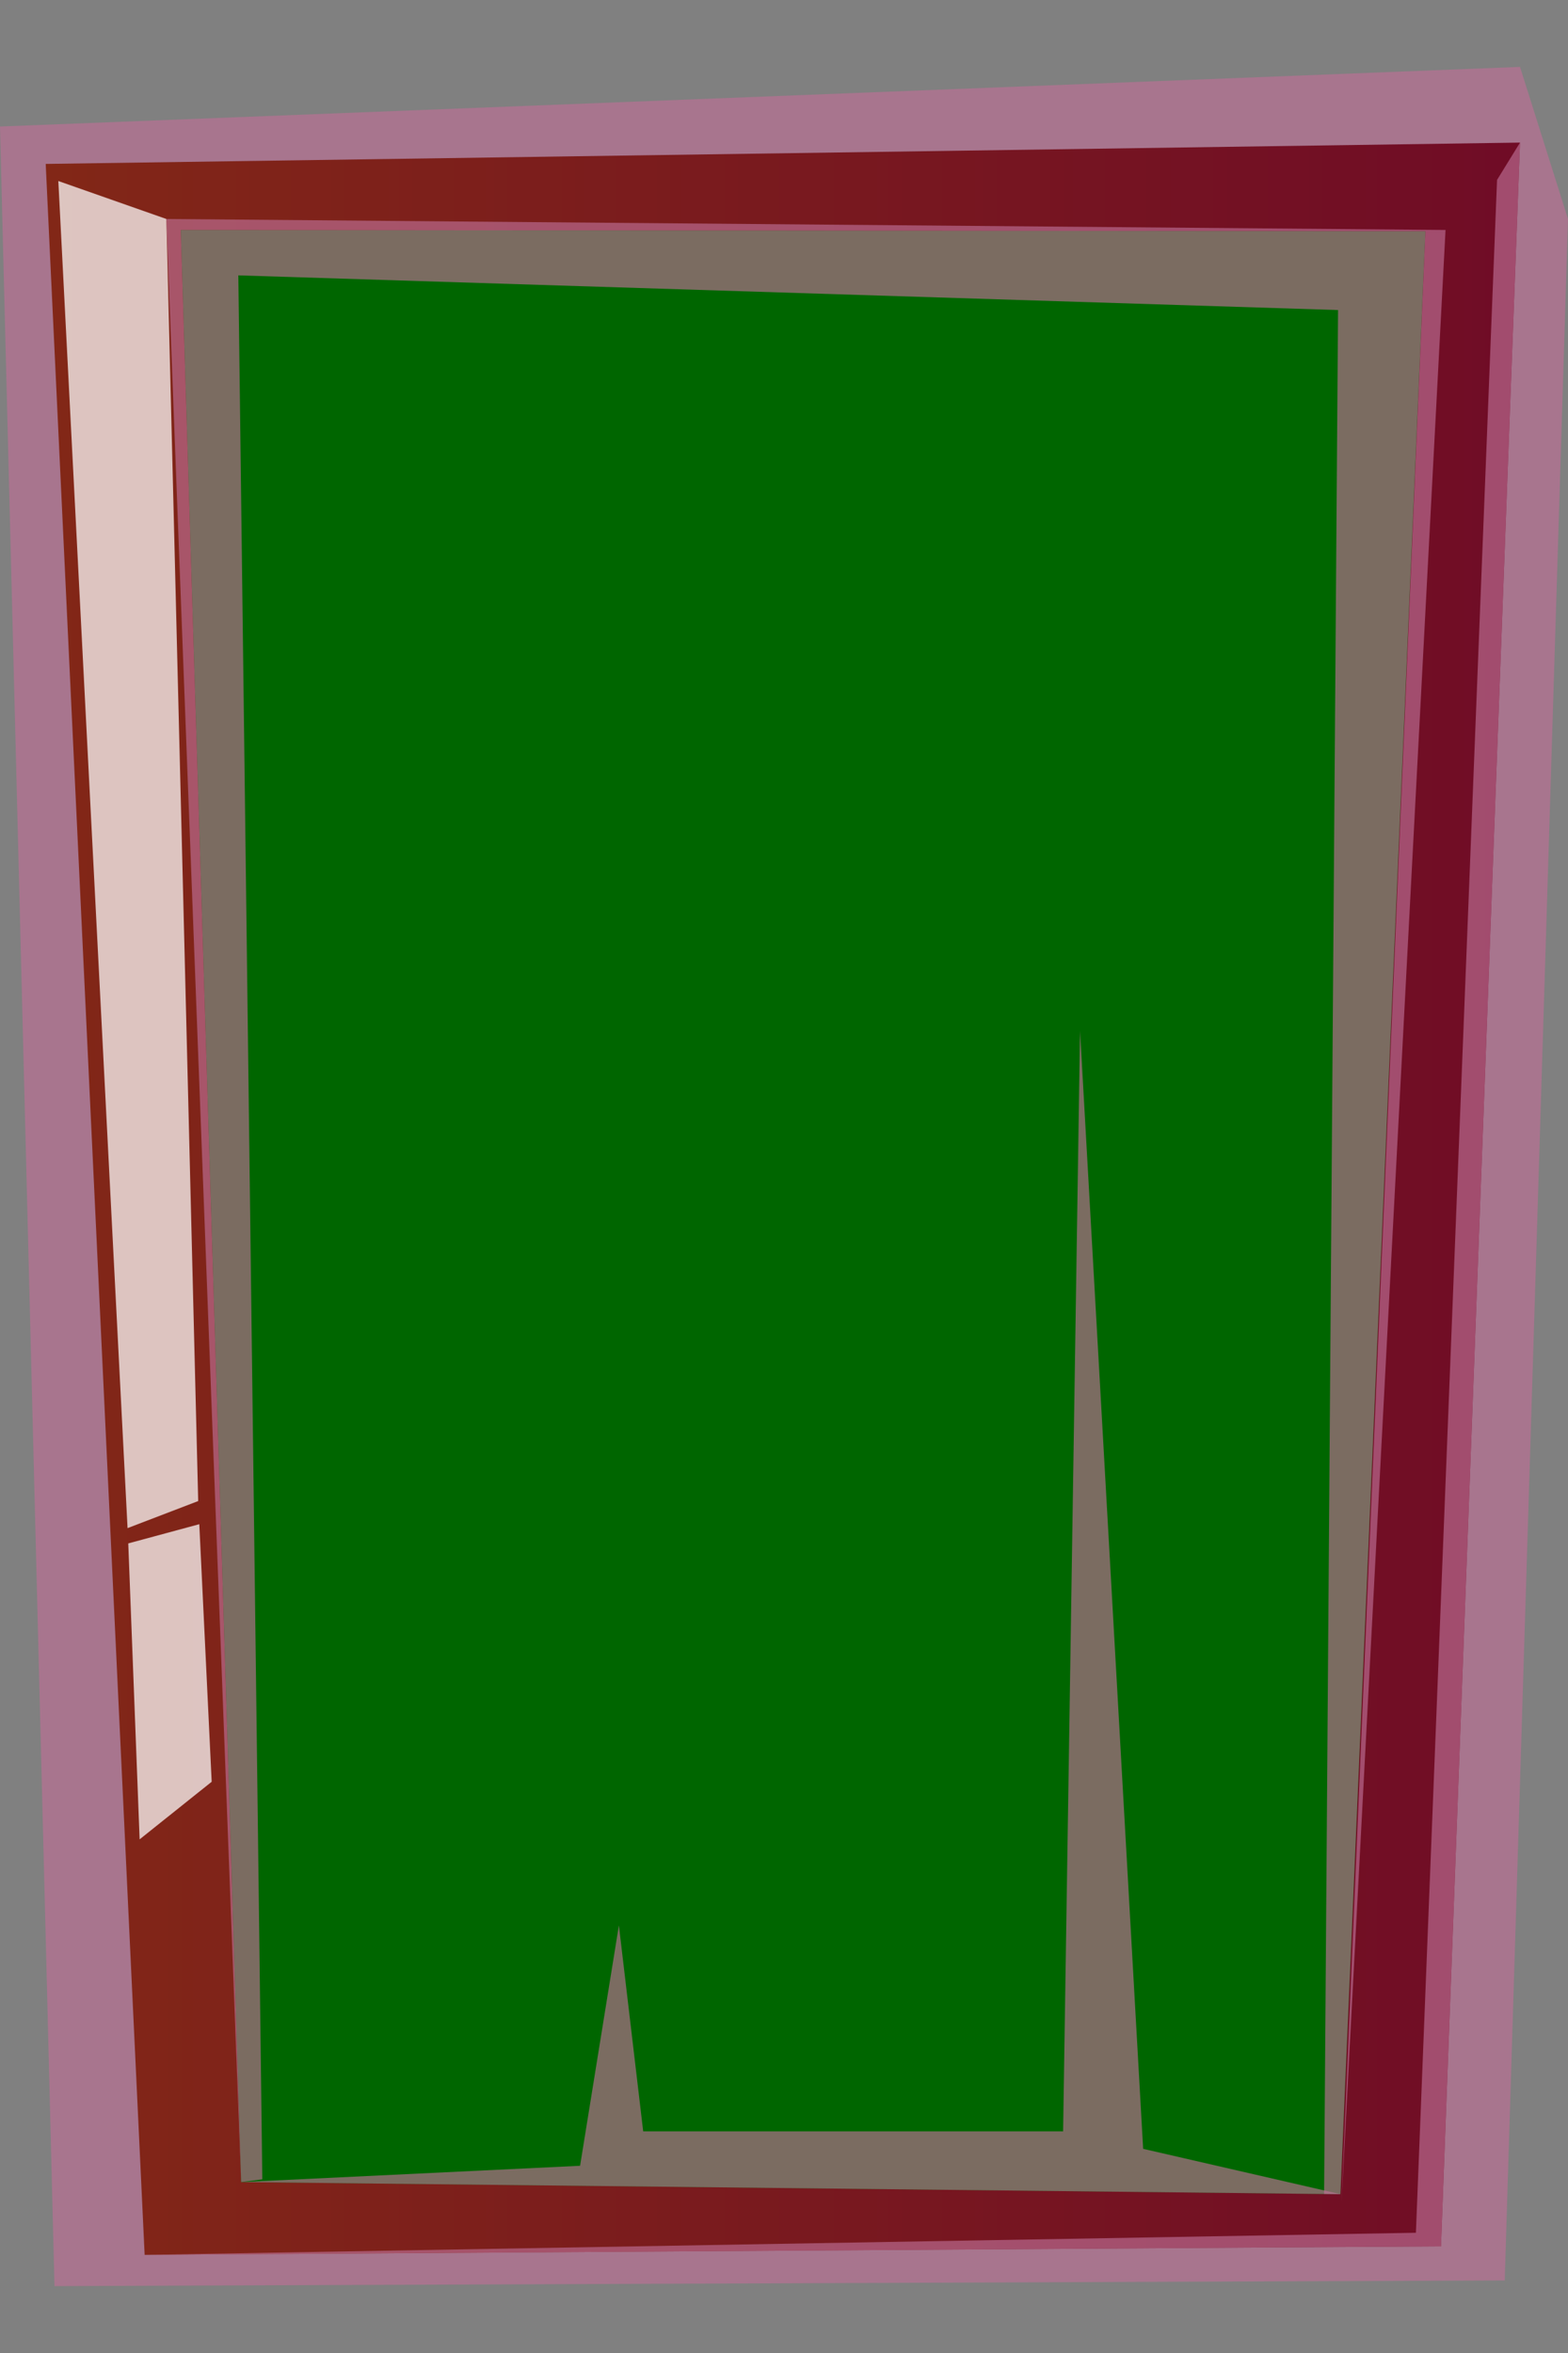 <?xml version="1.0" encoding="utf-8"?>
<!-- Generator: Adobe Illustrator 23.0.3, SVG Export Plug-In . SVG Version: 6.00 Build 0)  -->
<svg version="1.1" id="Layer_1" xmlns="http://www.w3.org/2000/svg" xmlns:xlink="http://www.w3.org/1999/xlink" x="0px" y="0px"
	 viewBox="0 0 200 300" style="enable-background:new 0 0 200 300;" xml:space="preserve">
<rect x="0" y="0" width="200" height="300" fill="#808080" stroke="none"/>
<style type="text/css">
	.st0{opacity:0.65;fill:#BD6F95;}
	.st1{fill:url(#SVGID_1_);}
	.st2{fill:#006600;}
	.st3{opacity:0.73;fill:#FFFFFF;}
</style>
<g>
	<polygon class="st0" points="0,16.13 6.95,291.47 191.93,290.75 200,27.92 193.88,8.53 	"/>
	<linearGradient id="SVGID_1_" gradientUnits="userSpaceOnUse" x1="5.825" y1="152.834" x2="193.881" y2="152.834">
		<stop  offset="0" style="stop-color:#822717"/>
		<stop  offset="0.995" style="stop-color:#700C26"/>
	</linearGradient>
	<polygon class="st1" points="5.83,20.9 18.45,287.49 183.8,286.4 193.88,18.18 	"/>
	<polygon class="st2" points="30.76,278.21 170.97,279.75 181.81,29.49 23.06,29.32 	"/>
	<polygon class="st0" points="30.76,278.21 33.46,277.86 30.4,35.11 170.67,39.53 168.89,279.72 170.97,279.75 181.81,29.49 
		23.06,29.32 	"/>
	<polygon class="st3" points="7.44,23.08 16.27,194.83 25.28,191.38 21.22,27.92 	"/>
	<polygon class="st3" points="16.36,196.78 17.81,234.51 27,227.17 25.42,194.33 	"/>
	<polygon class="st0" points="18.45,287.49 180.6,284.67 190.95,22.94 193.88,18.18 183.8,286.4 	"/>
	<polygon class="st0" points="30.76,278.21 23.06,29.32 181.81,29.49 171.12,280.67 184.38,29.32 21.22,27.92 	"/>
	<polygon class="st0" points="30.76,278.21 73.99,276.13 78.94,245.48 82.04,271.74 135.6,271.74 137.76,131.44 145.81,273.97 
		170.97,279.75 	"/>
</g>
</svg>
